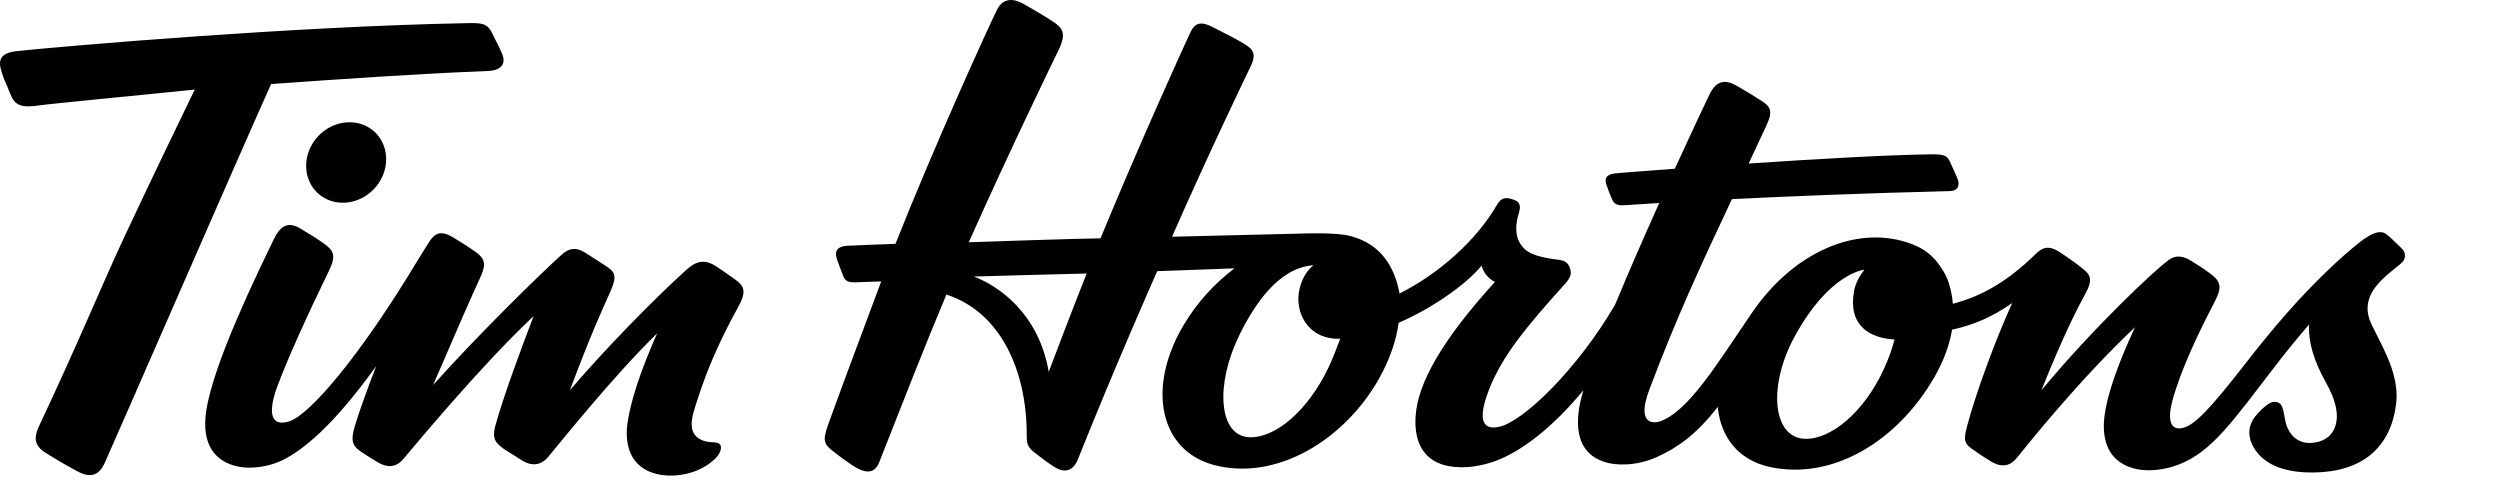 <svg xmlns="http://www.w3.org/2000/svg" viewBox="0 0 166 32" aria-hidden="true" tabindex="-1" fill="currentColor" class="indexth__Svg-sc-1mqbnjv-0 eKmRWj"><title>Tim Hortons Logo</title><path d="M125.798,22.543 C124.111,22.45 122.7,21.593 123.109,19.32 C123.2,18.812 123.483,18.304 123.794,17.908 C123.777,17.91 121.443,18.126 119.135,22.401 C117.406,25.604 117.678,29.043 119.83,29.136 C121.544,29.21 123.791,27.384 125.123,24.429 C125.441,23.723 125.637,23.151 125.798,22.543 M88.992,22.489 C86.801,22.569 85.922,20.671 86.294,19.165 C86.423,18.645 86.675,18.039 87.209,17.617 C87.177,17.619 87.144,17.619 87.109,17.621 C84.896,17.845 83.324,20.15 82.289,22.26 C80.679,25.546 80.919,28.929 82.932,29.031 C84.631,29.118 86.787,27.357 88.201,24.429 C88.434,23.946 88.836,22.928 88.992,22.489 M72.154,18.162 C71.064,18.194 67.022,18.287 64.659,18.361 C66.276,18.971 68.962,20.777 69.636,24.688 C69.766,24.335 71.341,20.199 72.154,18.162 M157.456,21.514 C157.709,22.053 158.45,23.396 158.793,24.404 C159.222,25.668 159.149,26.472 159.089,26.914 C158.713,29.715 156.86,31.32 153.668,31.373 C151.872,31.402 150.367,30.949 149.643,29.706 C149.289,29.096 149.193,28.36 149.755,27.64 C150.014,27.308 150.347,27.025 150.495,26.912 C150.714,26.748 150.894,26.674 151.048,26.682 C151.464,26.705 151.573,26.924 151.71,27.77 C151.875,28.802 152.507,29.432 153.383,29.414 C153.683,29.409 154.752,29.326 155.075,28.264 C155.31,27.493 155.089,26.556 154.454,25.423 C153.638,23.961 153.266,22.734 153.319,21.553 C152.563,22.421 151.786,23.382 151.072,24.309 C148.22,28.016 146.876,29.98 144.69,30.836 C143.578,31.272 142.461,31.317 141.678,31.102 C139.711,30.565 139.598,28.789 139.732,27.662 C139.892,26.315 140.563,24.302 141.765,21.727 C138.074,25.199 134.54,29.634 133.906,30.417 C133.295,31.17 132.589,30.884 132.177,30.626 C131.676,30.314 131.489,30.189 131.022,29.865 C130.478,29.488 130.35,29.298 130.594,28.37 C131.167,26.196 132.437,22.7 133.611,20.119 C132.295,21.044 131.095,21.562 129.618,21.89 C129.447,22.909 129.06,23.974 128.433,25.058 C126.011,29.262 121.721,31.916 117.518,31.007 C115.432,30.554 114.249,29.031 114.059,27.017 C112.563,28.948 111.301,29.754 110.068,30.323 C108.529,31.034 107.193,30.831 106.866,30.759 C104.77,30.295 104.642,28.538 104.849,27.131 C104.897,26.809 104.995,26.399 105.134,25.919 C103.036,28.456 101.018,29.946 99.388,30.576 C98.516,30.911 97.336,31.16 96.19,30.948 C94.708,30.674 93.862,29.572 93.997,27.618 C94.149,25.403 95.782,22.55 99.267,18.716 C98.795,18.499 98.502,18.074 98.373,17.641 C97.368,18.886 95.038,20.505 92.873,21.43 C92.695,22.683 92.26,23.902 91.578,25.121 C89.269,29.242 84.707,31.98 80.584,30.869 C76.996,29.901 76.122,25.734 78.598,21.575 C79.494,20.07 80.668,18.798 81.969,17.819 C79.464,17.914 76.839,18.006 76.839,18.006 C76.839,18.006 74.088,24.192 71.566,30.517 C71.378,30.987 70.918,31.577 70.021,31.011 C69.582,30.732 69.323,30.542 68.702,30.058 C68.207,29.674 68.176,29.432 68.174,28.908 C68.187,24.625 66.45,20.731 62.842,19.558 C61.446,22.868 59.903,26.836 58.368,30.72 C58.045,31.537 57.351,31.403 56.612,30.906 C56.142,30.59 55.814,30.356 55.383,30.017 C54.722,29.502 54.599,29.303 54.968,28.257 C55.333,27.219 56.887,23.02 58.512,18.685 C58.112,18.697 56.811,18.746 56.811,18.746 C56.377,18.76 56.132,18.684 55.999,18.35 C55.82,17.89 55.71,17.599 55.586,17.248 C55.425,16.794 55.46,16.379 56.247,16.319 C56.547,16.296 57.99,16.25 59.459,16.19 C62.104,9.532 65.585,1.896 66.191,0.668 C66.605,-0.17 67.303,-0.111 67.95,0.253 C68.422,0.519 69.052,0.881 69.828,1.374 C70.552,1.836 70.838,2.175 70.304,3.293 C70.207,3.495 67.11,9.838 64.328,16.087 C65.873,16.03 71.557,15.844 73.074,15.824 C75.747,9.346 78.544,3.224 78.961,2.32 C79.227,1.743 79.484,1.268 80.493,1.785 C81.613,2.361 81.854,2.463 82.562,2.88 C83.223,3.271 83.445,3.578 83.037,4.419 C82.837,4.832 80.361,9.95 77.823,15.719 C79.193,15.685 84.587,15.56 86.201,15.514 C86.704,15.499 88.716,15.418 89.685,15.677 C91.207,16.085 92.135,17.041 92.643,18.414 C92.737,18.654 92.878,19.19 92.932,19.49 C95.517,18.184 98.014,16 99.405,13.592 C99.685,13.106 99.992,13.06 100.574,13.285 C101.032,13.461 100.937,13.871 100.844,14.177 C100.624,14.88 100.607,15.616 100.904,16.11 C101.181,16.572 101.527,17.021 103.48,17.246 C103.927,17.298 104.134,17.479 104.235,17.784 C104.336,18.092 104.386,18.331 103.899,18.871 C101.337,21.709 99.753,23.621 98.874,25.862 C97.812,28.571 99.006,28.466 99.581,28.331 C101.167,27.959 104.72,24.551 107.246,20.225 C108.151,18.034 109.195,15.654 110.174,13.481 C108.802,13.563 107.972,13.619 107.799,13.631 C107.213,13.674 107.101,13.378 106.993,13.127 C106.885,12.878 106.792,12.623 106.672,12.281 C106.553,11.939 106.553,11.579 107.296,11.507 C107.512,11.487 109.035,11.364 111.207,11.204 C112.298,8.824 113.181,6.958 113.494,6.306 C113.924,5.411 114.47,5.207 115.319,5.698 C116.104,6.15 116.237,6.236 116.889,6.649 C117.5,7.038 117.775,7.289 117.307,8.296 C116.889,9.198 116.491,10.049 116.111,10.858 C120.481,10.565 125.42,10.277 128.277,10.248 C129.14,10.239 129.298,10.354 129.478,10.743 C129.664,11.147 129.796,11.433 129.97,11.845 C130.166,12.303 130.006,12.676 129.46,12.69 C123.776,12.828 118.768,13.036 115,13.222 C112.897,17.69 111.321,21.08 109.519,25.861 C108.56,28.408 110.019,28.044 110.164,27.998 C112.095,27.383 114.032,24.121 116.335,20.761 C118.974,16.91 122.838,15.154 126.151,15.959 C127.388,16.261 128.241,16.761 128.884,17.765 C129.086,18.037 129.27,18.408 129.385,18.745 C129.521,19.174 129.633,19.659 129.669,20.173 C131.609,19.654 133.29,18.704 135.182,16.853 C135.587,16.458 136.019,16.228 136.821,16.777 C137.327,17.124 137.652,17.335 138.116,17.698 C138.758,18.199 139.06,18.438 138.438,19.562 C138.087,20.195 137.071,22.101 135.552,25.912 C138.945,21.817 143.141,17.852 144.036,17.242 C144.273,17.079 144.711,16.841 145.468,17.307 C145.971,17.617 146.216,17.767 146.715,18.132 C147.361,18.603 147.592,18.959 147.126,19.892 C146.681,20.783 145.164,23.573 144.345,26.258 C143.688,28.416 144.44,28.565 145.006,28.397 C145.774,28.168 146.785,27.108 149.015,24.242 C150.964,21.737 152.693,19.721 154.773,17.752 C155.335,17.22 156.159,16.488 156.711,16.063 C157.13,15.737 157.603,15.444 157.97,15.418 C158.23,15.401 158.386,15.464 158.694,15.751 C158.942,15.981 158.987,16.027 159.15,16.183 C159.488,16.505 159.664,16.646 159.685,16.896 C159.719,17.313 159.51,17.432 159.033,17.812 L158.805,17.999 C157.816,18.819 156.696,19.896 157.456,21.514 M23.191,13.426 C24.648,13.193 25.745,11.824 25.635,10.373 C25.536,9.067 24.514,8.118 23.204,8.118 C23.064,8.118 22.922,8.129 22.779,8.152 C21.323,8.385 20.226,9.755 20.335,11.206 C20.433,12.512 21.455,13.46 22.766,13.46 C22.906,13.46 23.048,13.449 23.191,13.426 M49.019,20.38 C49.639,19.246 49.374,18.938 48.671,18.456 C48.074,18.044 47.952,17.942 47.547,17.681 C46.746,17.164 46.184,17.364 45.562,17.927 C43.393,19.894 40.206,23.138 37.843,25.908 C39.248,22.15 40.014,20.517 40.529,19.36 C40.971,18.362 40.857,18.083 40.297,17.707 C39.907,17.446 39.489,17.176 38.816,16.754 C38.222,16.38 37.739,16.513 37.325,16.883 C35.871,18.184 31.634,22.345 28.759,25.565 C30.167,22.288 31.396,19.482 31.831,18.555 C32.242,17.678 32.315,17.257 31.604,16.747 C31.067,16.364 30.587,16.064 30.079,15.759 C29.155,15.204 28.803,15.58 28.44,16.149 C28.303,16.361 28.096,16.708 27.826,17.136 C23.805,23.832 20.531,27.54 19.229,27.97 C18.67,28.155 18.404,28.025 18.274,27.903 C17.798,27.454 18.222,26.176 18.413,25.661 C19.099,23.809 20.44,20.86 21.818,18.033 C22.344,16.955 22.182,16.646 21.436,16.12 C20.969,15.79 20.535,15.531 19.974,15.191 C19.14,14.687 18.636,14.95 18.171,15.91 C17.056,18.208 14.223,24.017 13.706,27.201 C13.317,29.599 14.365,30.661 15.758,30.969 C16.806,31.201 18.005,30.91 18.668,30.599 C20.147,29.906 22.209,28.17 24.983,24.304 C24.446,25.678 23.879,27.247 23.575,28.242 C23.232,29.365 23.43,29.657 24.111,30.088 C24.422,30.284 24.567,30.383 25.007,30.652 C25.461,30.93 26.156,31.214 26.768,30.493 C27.583,29.535 31.973,24.231 35.431,20.99 C34.639,23.07 33.457,26.225 32.901,28.229 C32.653,29.12 32.865,29.42 33.612,29.914 L34.734,30.614 C34.996,30.769 35.737,31.117 36.386,30.353 C37.016,29.614 40.669,25.023 43.632,22.137 C42.514,24.666 41.88,26.615 41.666,28.092 C41.594,28.587 41.271,31.138 43.954,31.54 C44.802,31.666 46.346,31.541 47.477,30.468 C47.772,30.188 47.901,29.855 47.867,29.657 C47.821,29.406 47.619,29.385 47.317,29.365 C47.094,29.352 46.812,29.334 46.526,29.189 C45.539,28.689 46.018,27.475 46.245,26.744 C47.105,23.978 48.195,21.886 49.019,20.38 M18.001,5.582 C16.002,10.012 7.731,29.025 6.95,30.746 C6.616,31.483 6.09,31.807 5.151,31.301 C4.224,30.802 3.721,30.5 2.986,30.039 C2.077,29.468 2.375,28.752 2.644,28.182 C5.23,22.692 6.866,18.692 8.269,15.703 C10.692,10.538 11.876,8.154 12.931,5.948 C8.883,6.366 3.589,6.858 2.451,7.018 C1.006,7.221 0.875,6.72 0.544,5.891 C0.275,5.221 0.351,5.486 0.206,5.071 C-0.06,4.31 -0.317,3.54 1.144,3.389 C4.326,3.062 19.403,1.754 31.023,1.537 C31.995,1.517 32.368,1.543 32.694,2.232 C32.996,2.871 33.035,2.859 33.345,3.59 C33.657,4.321 33.138,4.684 32.448,4.711 C27.497,4.911 22.696,5.247 18.001,5.582"></path></svg>